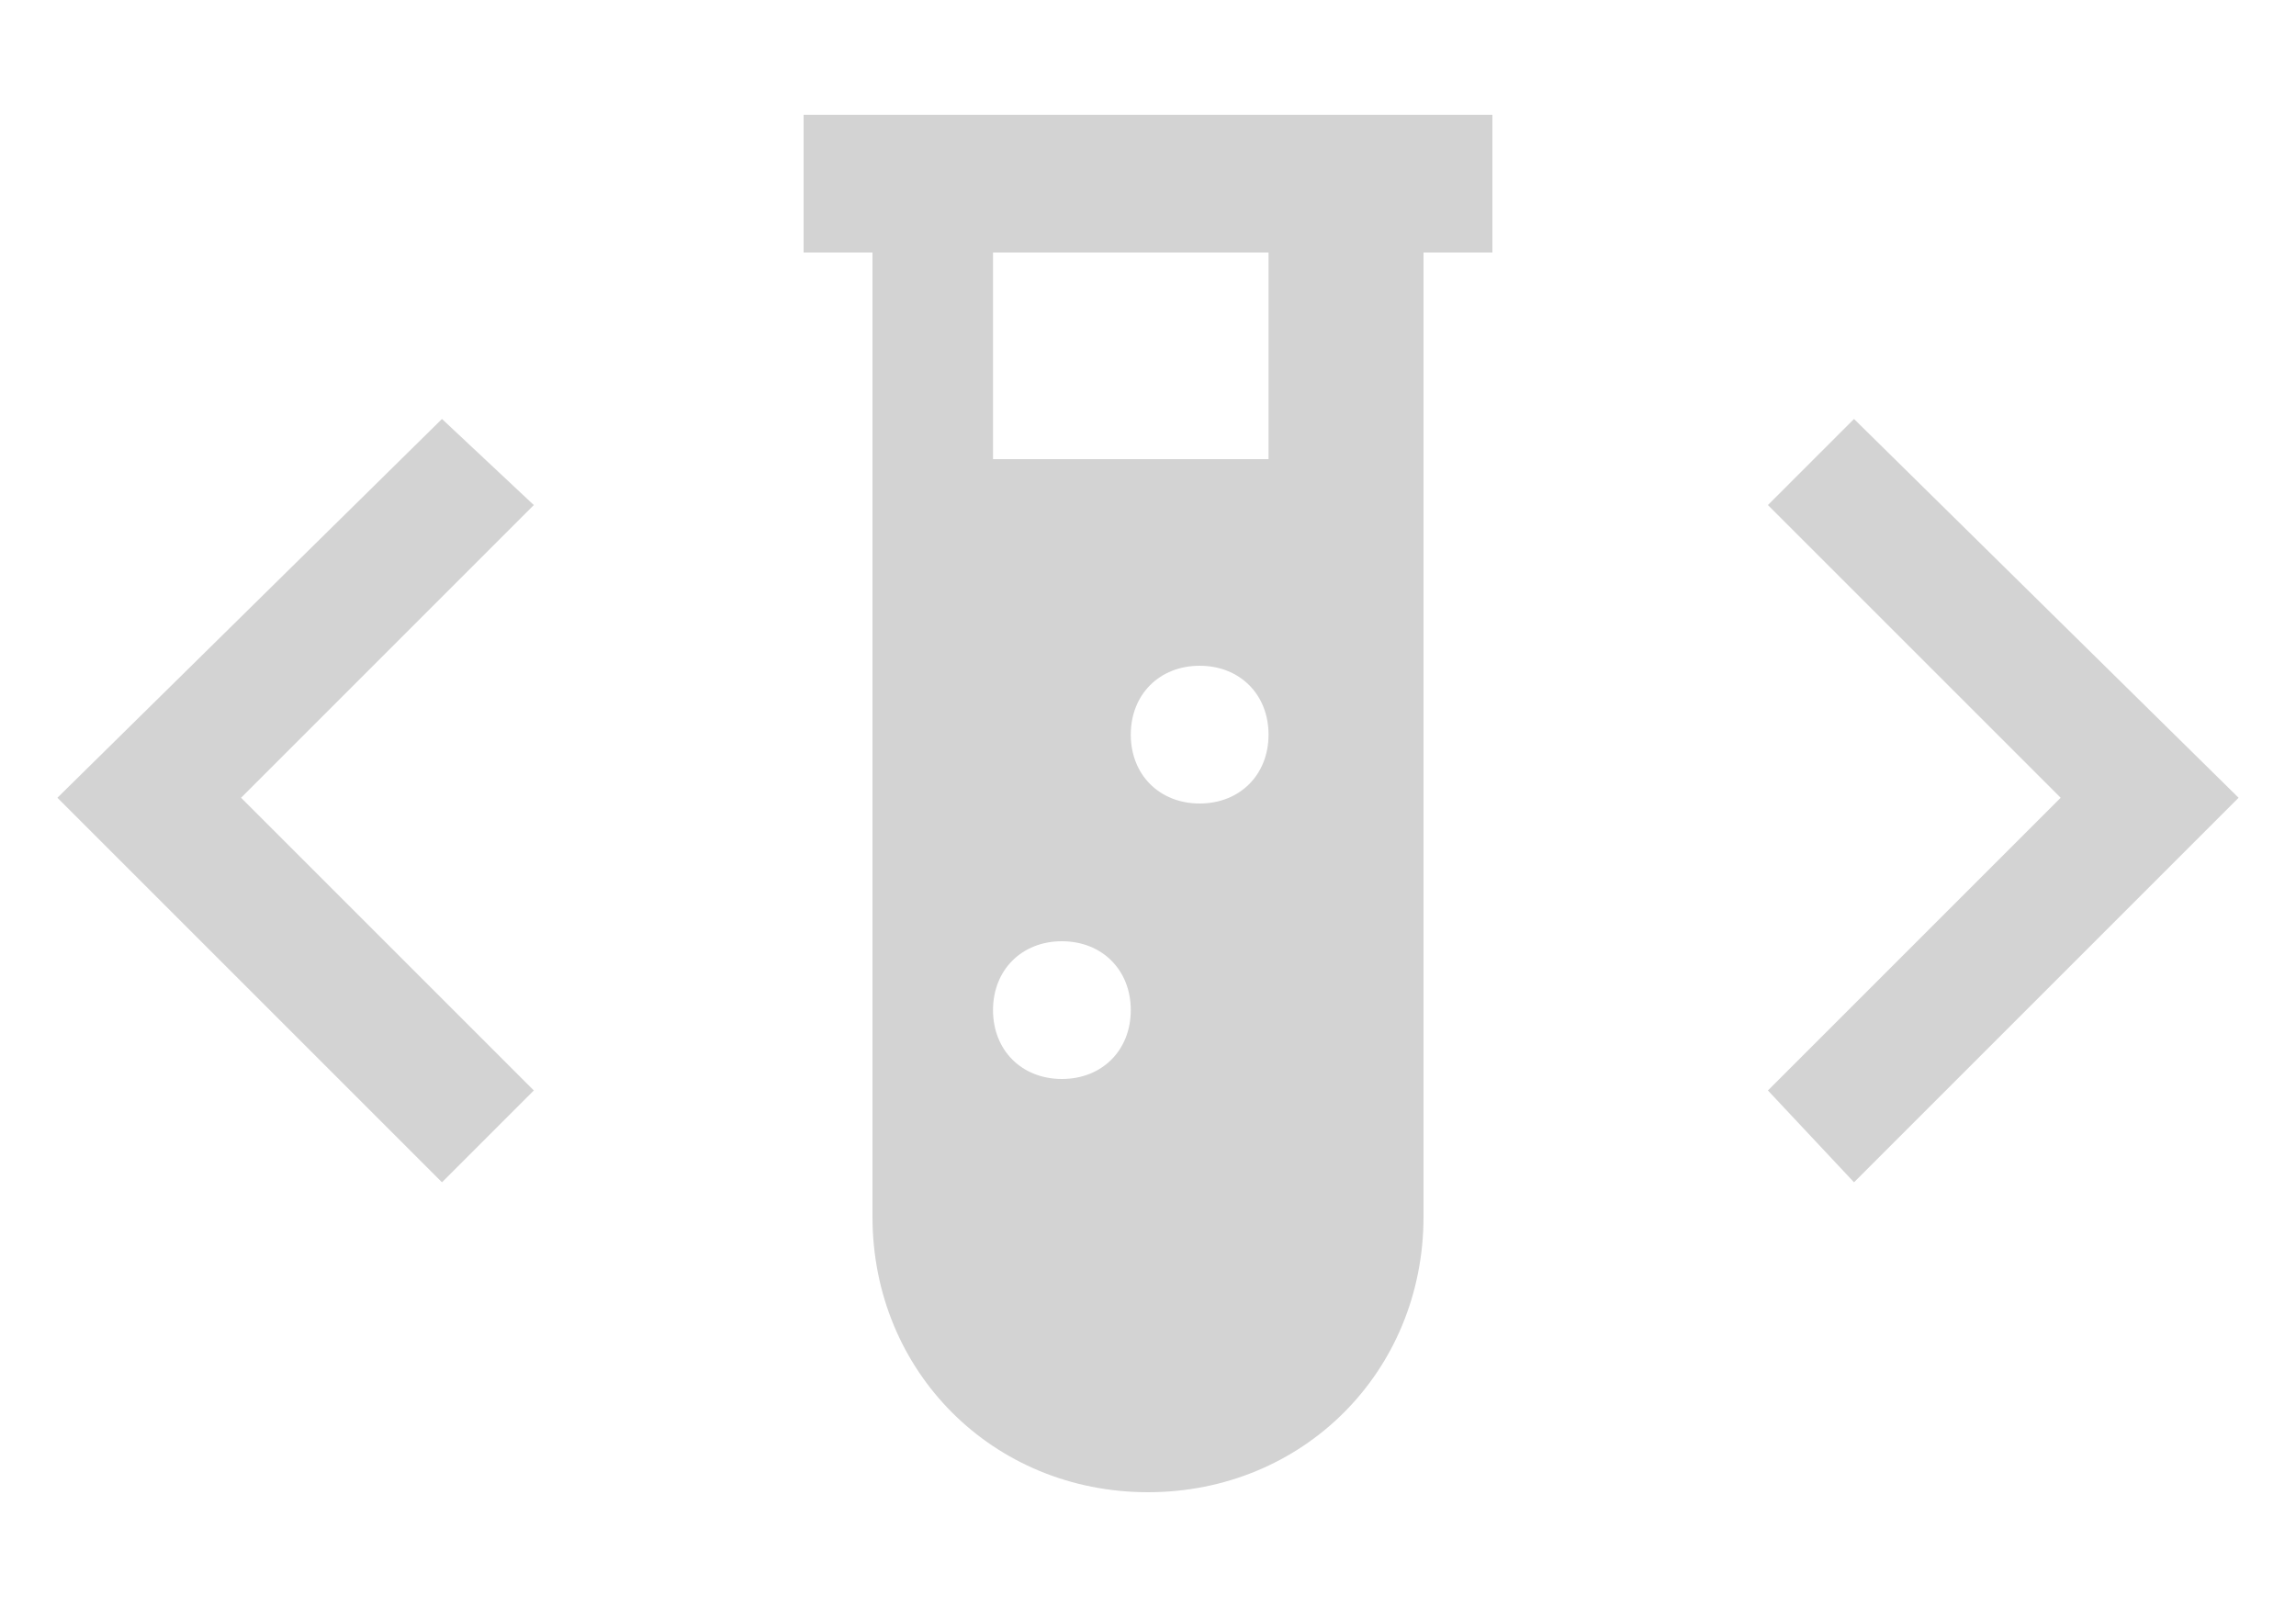 <svg xmlns="http://www.w3.org/2000/svg" viewBox="0 0 40 28">
    <style>
        .st0{fill:#d3d3d3}
    </style>
    <path id="Calque_1" d="M14 2v2.4h1.2v16.8c0 2.7 2.1 4.8 4.8 4.8s4.8-2.1 4.8-4.8V4.4H26V2H14m4.5 16.8c-.7 0-1.2-.5-1.2-1.2s.5-1.2 1.2-1.2 1.2.5 1.2 1.2-.5 1.2-1.2 1.2m2.4-4.8c-.7 0-1.2-.5-1.2-1.2s.5-1.2 1.2-1.2 1.2.5 1.2 1.2-.5 1.2-1.2 1.2m1.2-6h-4.8V4.4h4.8V8z" class="st0"/>
    <path id="Calque_2" d="m30.8 19 5.1-5.1-5.1-5.1 1.5-1.5 6.7 6.6-6.7 6.7-1.5-1.6M9.3 19l-5.1-5.1 5.1-5.1-1.6-1.5L1 13.9l6.7 6.7z" class="st0"/>
</svg>
